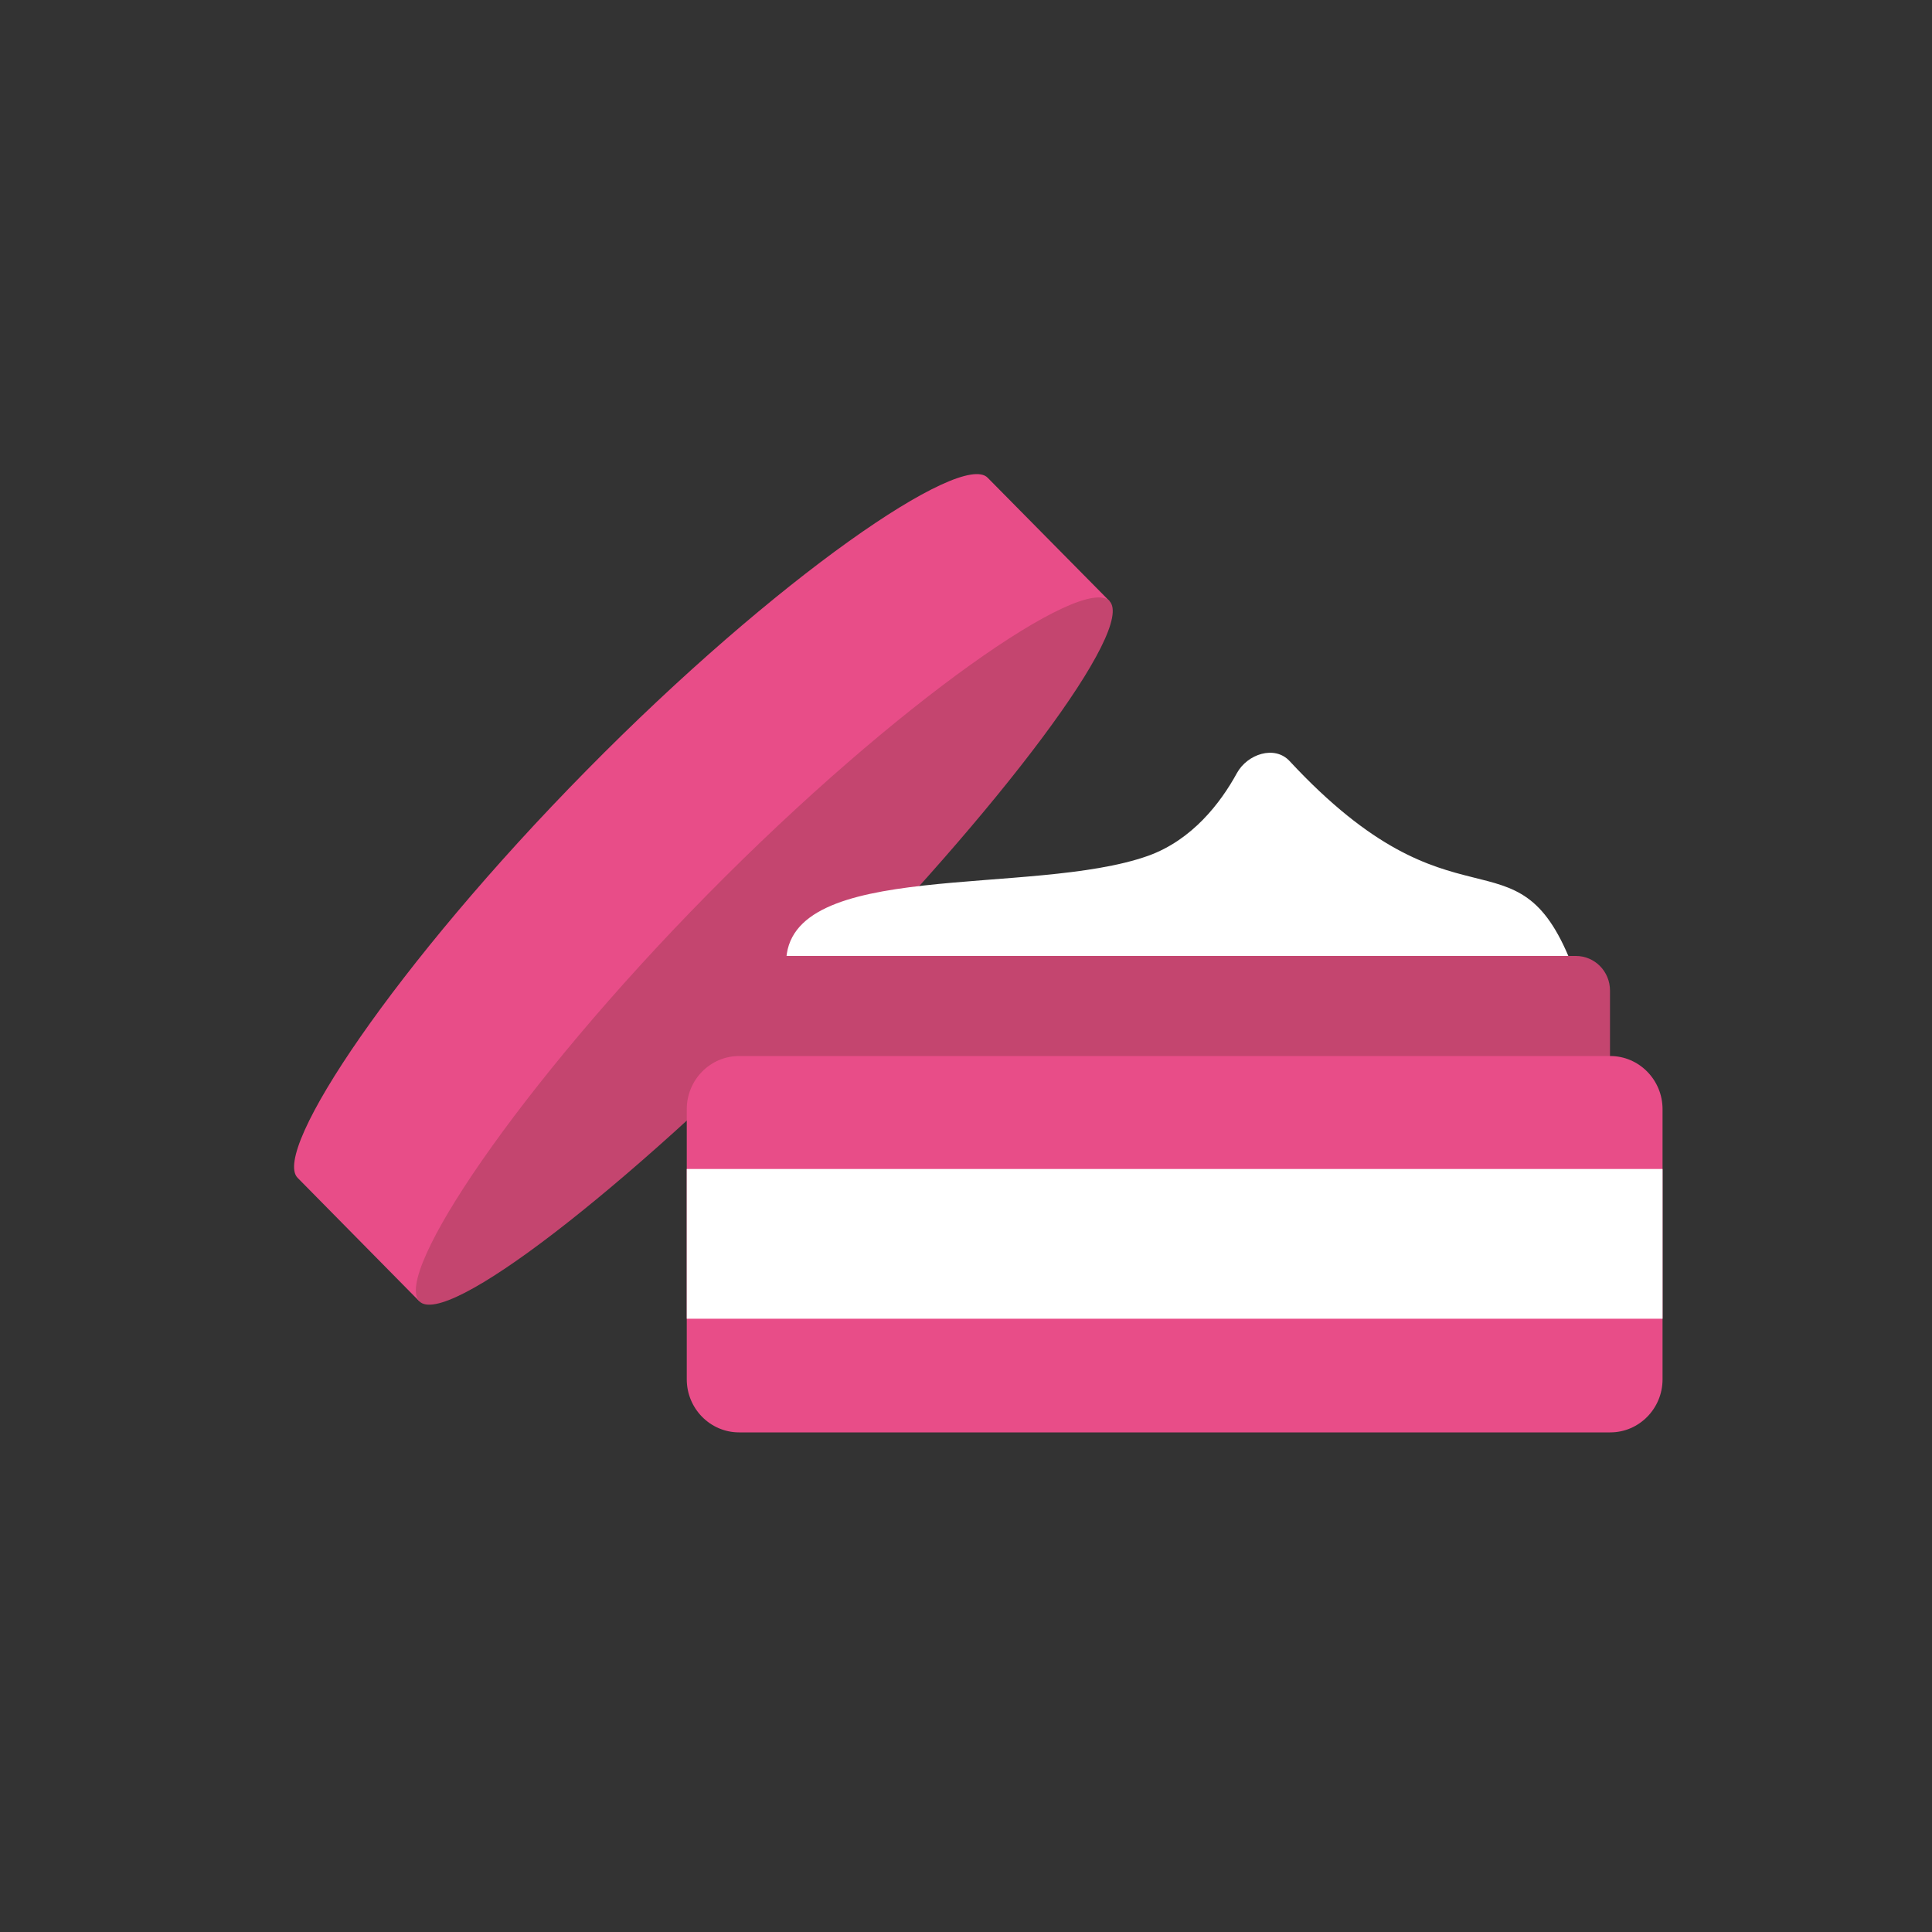 <svg xmlns="http://www.w3.org/2000/svg" width="30" viewBox="0 0 30 30" height="30" version="1.0"><rect x="0" y="0" width="30" height="30" fill="#333333" stroke="none"/><defs><clipPath id="a"><path d="M 4.117 7.008 L 18 7.008 L 18 21 L 4.117 21 Z M 4.117 7.008"/></clipPath><clipPath id="b"><path d="M 10 16 L 25.891 16 L 25.891 22.25 L 10 22.25 Z M 10 16"/></clipPath><clipPath id="c"><path d="M 10 18 L 25.891 18 L 25.891 21 L 10 21 Z M 10 18"/></clipPath></defs><g clip-path="url(#a)"><path fill="#E84D88" d="M 15.336 7.418 C 14.93 7 12.062 8.961 9.105 11.965 C 6.145 14.969 4.211 17.871 4.621 18.289 L 6.512 20.207 L 17.227 9.332 L 15.336 7.418"/></g><path fill="#C4456F" d="M 17.227 9.332 C 16.816 8.918 13.953 10.879 10.992 13.883 C 8.035 16.883 6.102 19.789 6.512 20.207 C 6.922 20.621 9.652 18.523 12.613 15.523 C 15.57 12.52 17.637 9.75 17.227 9.332"/><path fill="#FFF" d="M 20.023 11.816 C 19.793 11.57 19.371 11.707 19.207 12.004 C 18.953 12.469 18.512 13.043 17.828 13.289 C 16.027 13.93 12.207 13.324 12.207 14.953 L 24.398 14.953 C 23.539 12.793 22.613 14.605 20.023 11.816"/><path fill="#C4456F" d="M 25 16.758 L 11.48 16.758 L 11.48 15.383 C 11.48 15.082 11.719 14.844 12.012 14.844 L 24.469 14.844 C 24.762 14.844 25 15.082 25 15.383 L 25 16.758"/><g clip-path="url(#b)"><path fill="#E84D88" d="M 25.004 22.242 L 11.477 22.242 C 11.027 22.242 10.664 21.871 10.664 21.418 L 10.664 17.223 C 10.664 16.77 11.027 16.398 11.477 16.398 L 25.004 16.398 C 25.453 16.398 25.816 16.77 25.816 17.223 L 25.816 21.418 C 25.816 21.871 25.453 22.242 25.004 22.242"/></g><g clip-path="url(#c)"><path fill="#FFF" d="M 25.816 20.477 L 10.664 20.477 L 10.664 18.152 L 25.816 18.152 L 25.816 20.477"/></g></svg>